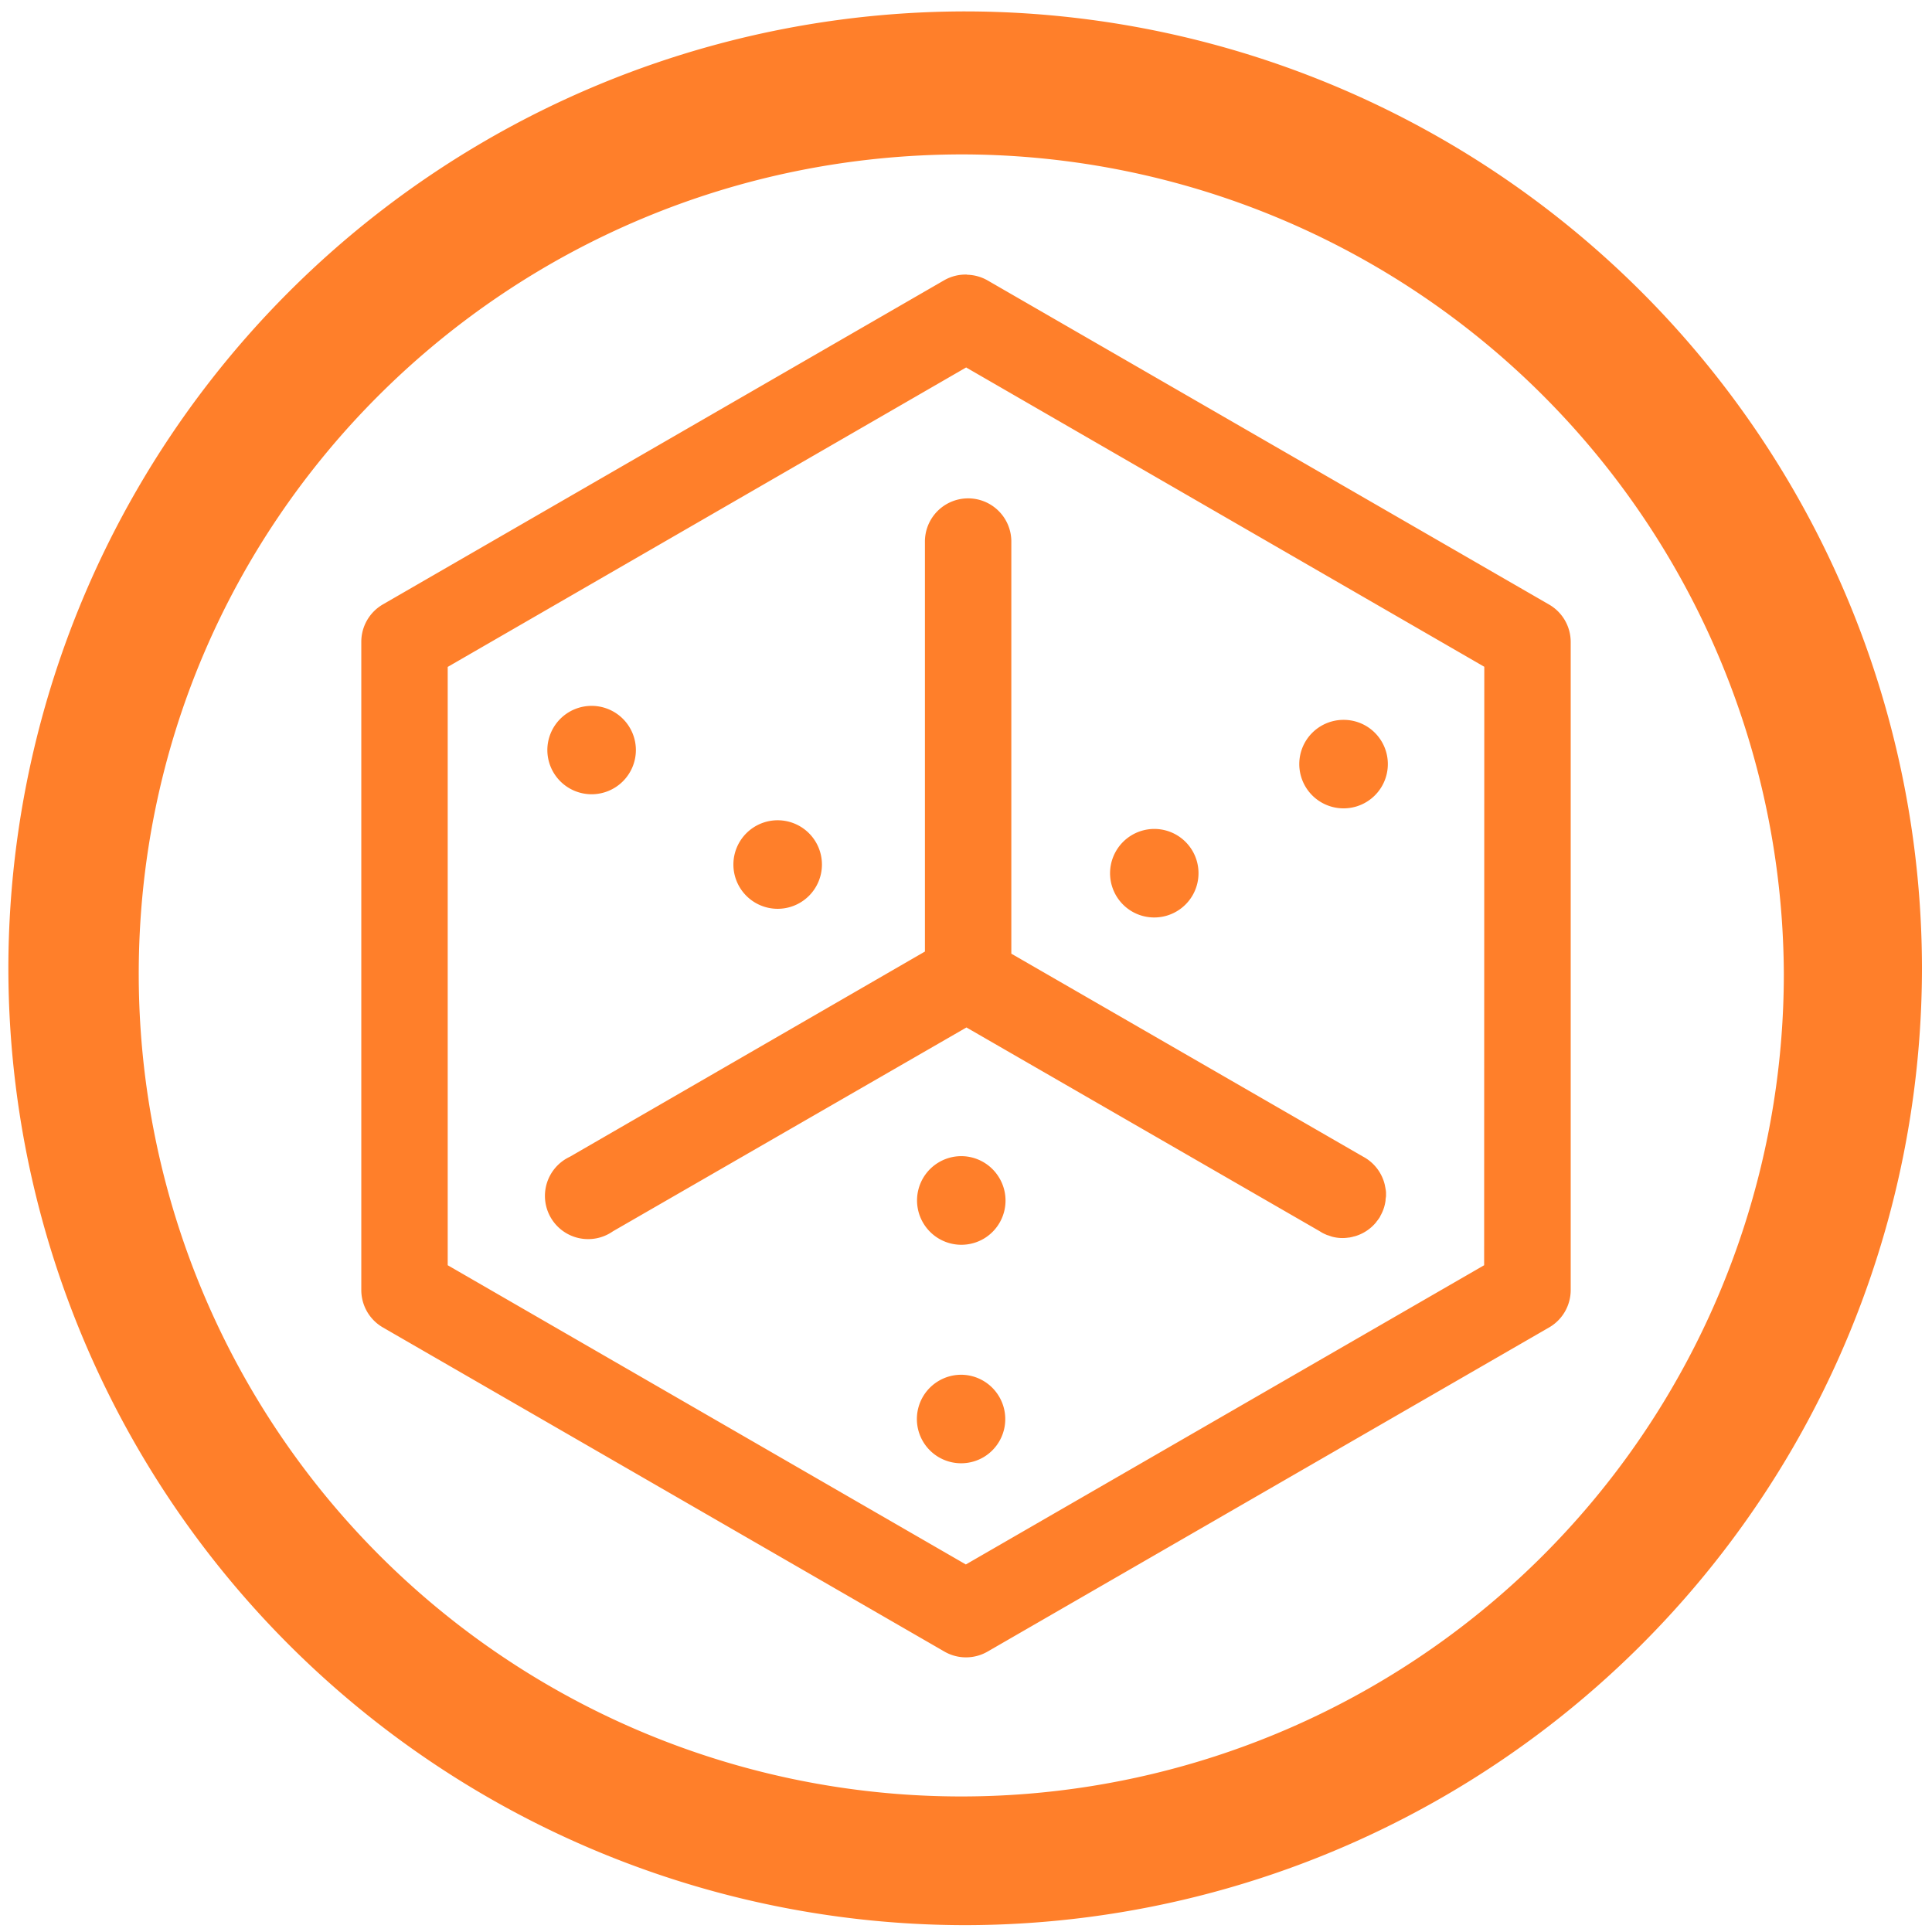 <?xml version="1.0" encoding="UTF-8" standalone="no"?>
<svg
   xmlns:dc="http://purl.org/dc/elements/1.1/"
   xmlns:cc="http://creativecommons.org/ns#"
   xmlns:rdf="http://www.w3.org/1999/02/22-rdf-syntax-ns#"
   xmlns:svg="http://www.w3.org/2000/svg"
   xmlns="http://www.w3.org/2000/svg"
   xmlns:sodipodi="http://sodipodi.sourceforge.net/DTD/sodipodi-0.dtd"
   xmlns:inkscape="http://www.inkscape.org/namespaces/inkscape"
   width="48"
   height="48"
   viewBox="0 0 12.7 12.7"
   version="1.1"
   id="svg4"
   sodipodi:docname="theharvester.svg"
   inkscape:version="0.92.5 (2060ec1f9f, 2020-04-08)">
  <defs
     id="defs8" />
  <sodipodi:namedview
     pagecolor="#ffffff"
     bordercolor="#666666"
     borderopacity="1"
     objecttolerance="10"
     gridtolerance="10"
     guidetolerance="10"
     inkscape:pageopacity="0"
     inkscape:pageshadow="2"
     inkscape:window-width="1085"
     inkscape:window-height="480"
     id="namedview6"
     showgrid="false"
     inkscape:zoom="4.9166667"
     inkscape:cx="2.1355932"
     inkscape:cy="24"
     inkscape:window-x="0"
     inkscape:window-y="25"
     inkscape:window-maximized="0"
     inkscape:current-layer="svg4" />
  <path
     d="M 6.34,0.075 A 6.295,6.295 0 0 0 0.055,6.36 6.295,6.295 0 0 0 6.34,12.655 6.295,6.295 0 0 0 12.634,6.36 6.295,6.295 0 0 0 6.34,0.075 Z m -0.011,0.94 a 5.408,5.408 0 0 1 5.397,5.387 5.407,5.407 0 0 1 -10.814,0 c 0,-2.987 2.43,-5.387 5.417,-5.387 z m 0.028,0.79 A 0.284,0.284 0 0 0 6.207,1.842 L 2.517,3.973 A 0.284,0.284 0 0 0 2.375,4.219 V 8.48 a 0.284,0.284 0 0 0 0.142,0.246 l 3.69,2.13 a 0.284,0.284 0 0 0 0.286,0 l 3.69,-2.13 A 0.284,0.284 0 0 0 10.325,8.48 V 4.22 A 0.284,0.284 0 0 0 10.183,3.974 L 6.493,1.844 A 0.284,0.284 0 0 0 6.357,1.806 Z M 6.35,2.415 9.757,4.383 9.756,8.317 6.349,10.284 2.943,8.317 V 4.384 L 6.35,2.416 Z M 6.36,3.276 A 0.284,0.284 0 0 0 6.08,3.564 V 6.255 L 3.746,7.604 a 0.284,0.284 0 1 0 0.283,0.49 l 2.324,-1.34 2.323,1.34 a 0.284,0.284 0 0 0 0.02,0.012 0.284,0.284 0 0 0 0.015,0.007 l 0.011,0.005 a 0.284,0.284 0 0 0 0.01,0.003 l 0.023,0.008 c 0.037,0.01 0.075,0.012 0.111,0.006 a 0.284,0.284 0 0 0 0.004,0 L 8.889,8.131 A 0.284,0.284 0 0 0 8.899,8.128 L 8.905,8.127 A 0.284,0.284 0 0 0 9.048,8.032 V 8.031 A 0.284,0.284 0 0 0 9.059,8.017 0.258,0.258 0 0 0 9.072,7.998 0.284,0.284 0 0 0 9.072,7.996 0.273,0.273 0 0 0 9.108,7.891 V 7.89 c 0,-0.01 0.002,-0.018 0.003,-0.027 a 0.284,0.284 0 0 0 0,-0.002 V 7.837 A 0.284,0.284 0 0 0 9.109,7.82 0.011,0.011 0 0 1 9.108,7.815 0.284,0.284 0 0 0 9.104,7.795 V 7.793 A 0.284,0.284 0 0 0 8.96,7.603 L 6.648,6.269 V 3.564 A 0.284,0.284 0 0 0 6.36,3.276 Z M 3.889,4.64 A 0.291,0.291 0 0 0 3.598,4.93 0.291,0.291 0 0 0 3.888,5.221 0.291,0.291 0 0 0 4.18,4.931 0.291,0.291 0 0 0 3.889,4.64 Z M 8.831,4.732 A 0.291,0.291 0 0 0 8.576,4.884 0.291,0.291 0 0 0 8.694,5.279 0.291,0.291 0 0 0 9.088,5.161 0.291,0.291 0 0 0 8.971,4.767 0.291,0.291 0 0 0 8.831,4.732 Z m -3.72,0.66 A 0.291,0.291 0 0 0 4.821,5.682 0.291,0.291 0 0 0 5.111,5.974 0.291,0.291 0 0 0 5.403,5.683 0.291,0.291 0 0 0 5.112,5.392 Z M 7.587,5.449 A 0.291,0.291 0 0 0 7.332,5.602 0.291,0.291 0 0 0 7.449,5.996 0.291,0.291 0 0 0 7.843,5.879 0.291,0.291 0 0 0 7.726,5.484 0.291,0.291 0 0 0 7.586,5.449 Z M 6.325,7.6 A 0.291,0.291 0 0 0 6.167,7.643 0.291,0.291 0 0 0 6.071,8.043 0.291,0.291 0 0 0 6.471,8.14 0.291,0.291 0 0 0 6.567,7.74 0.291,0.291 0 0 0 6.325,7.6 Z M 6.324,9.037 A 0.291,0.291 0 0 0 6.166,9.08 0.291,0.291 0 0 0 6.07,9.48 0.291,0.291 0 0 0 6.47,9.576 0.291,0.291 0 0 0 6.565,9.176 0.291,0.291 0 0 0 6.324,9.037 Z"
     id="path2"
     inkscape:connector-curvature="0"
     style="fill:#ff7f2a" />
</svg>
